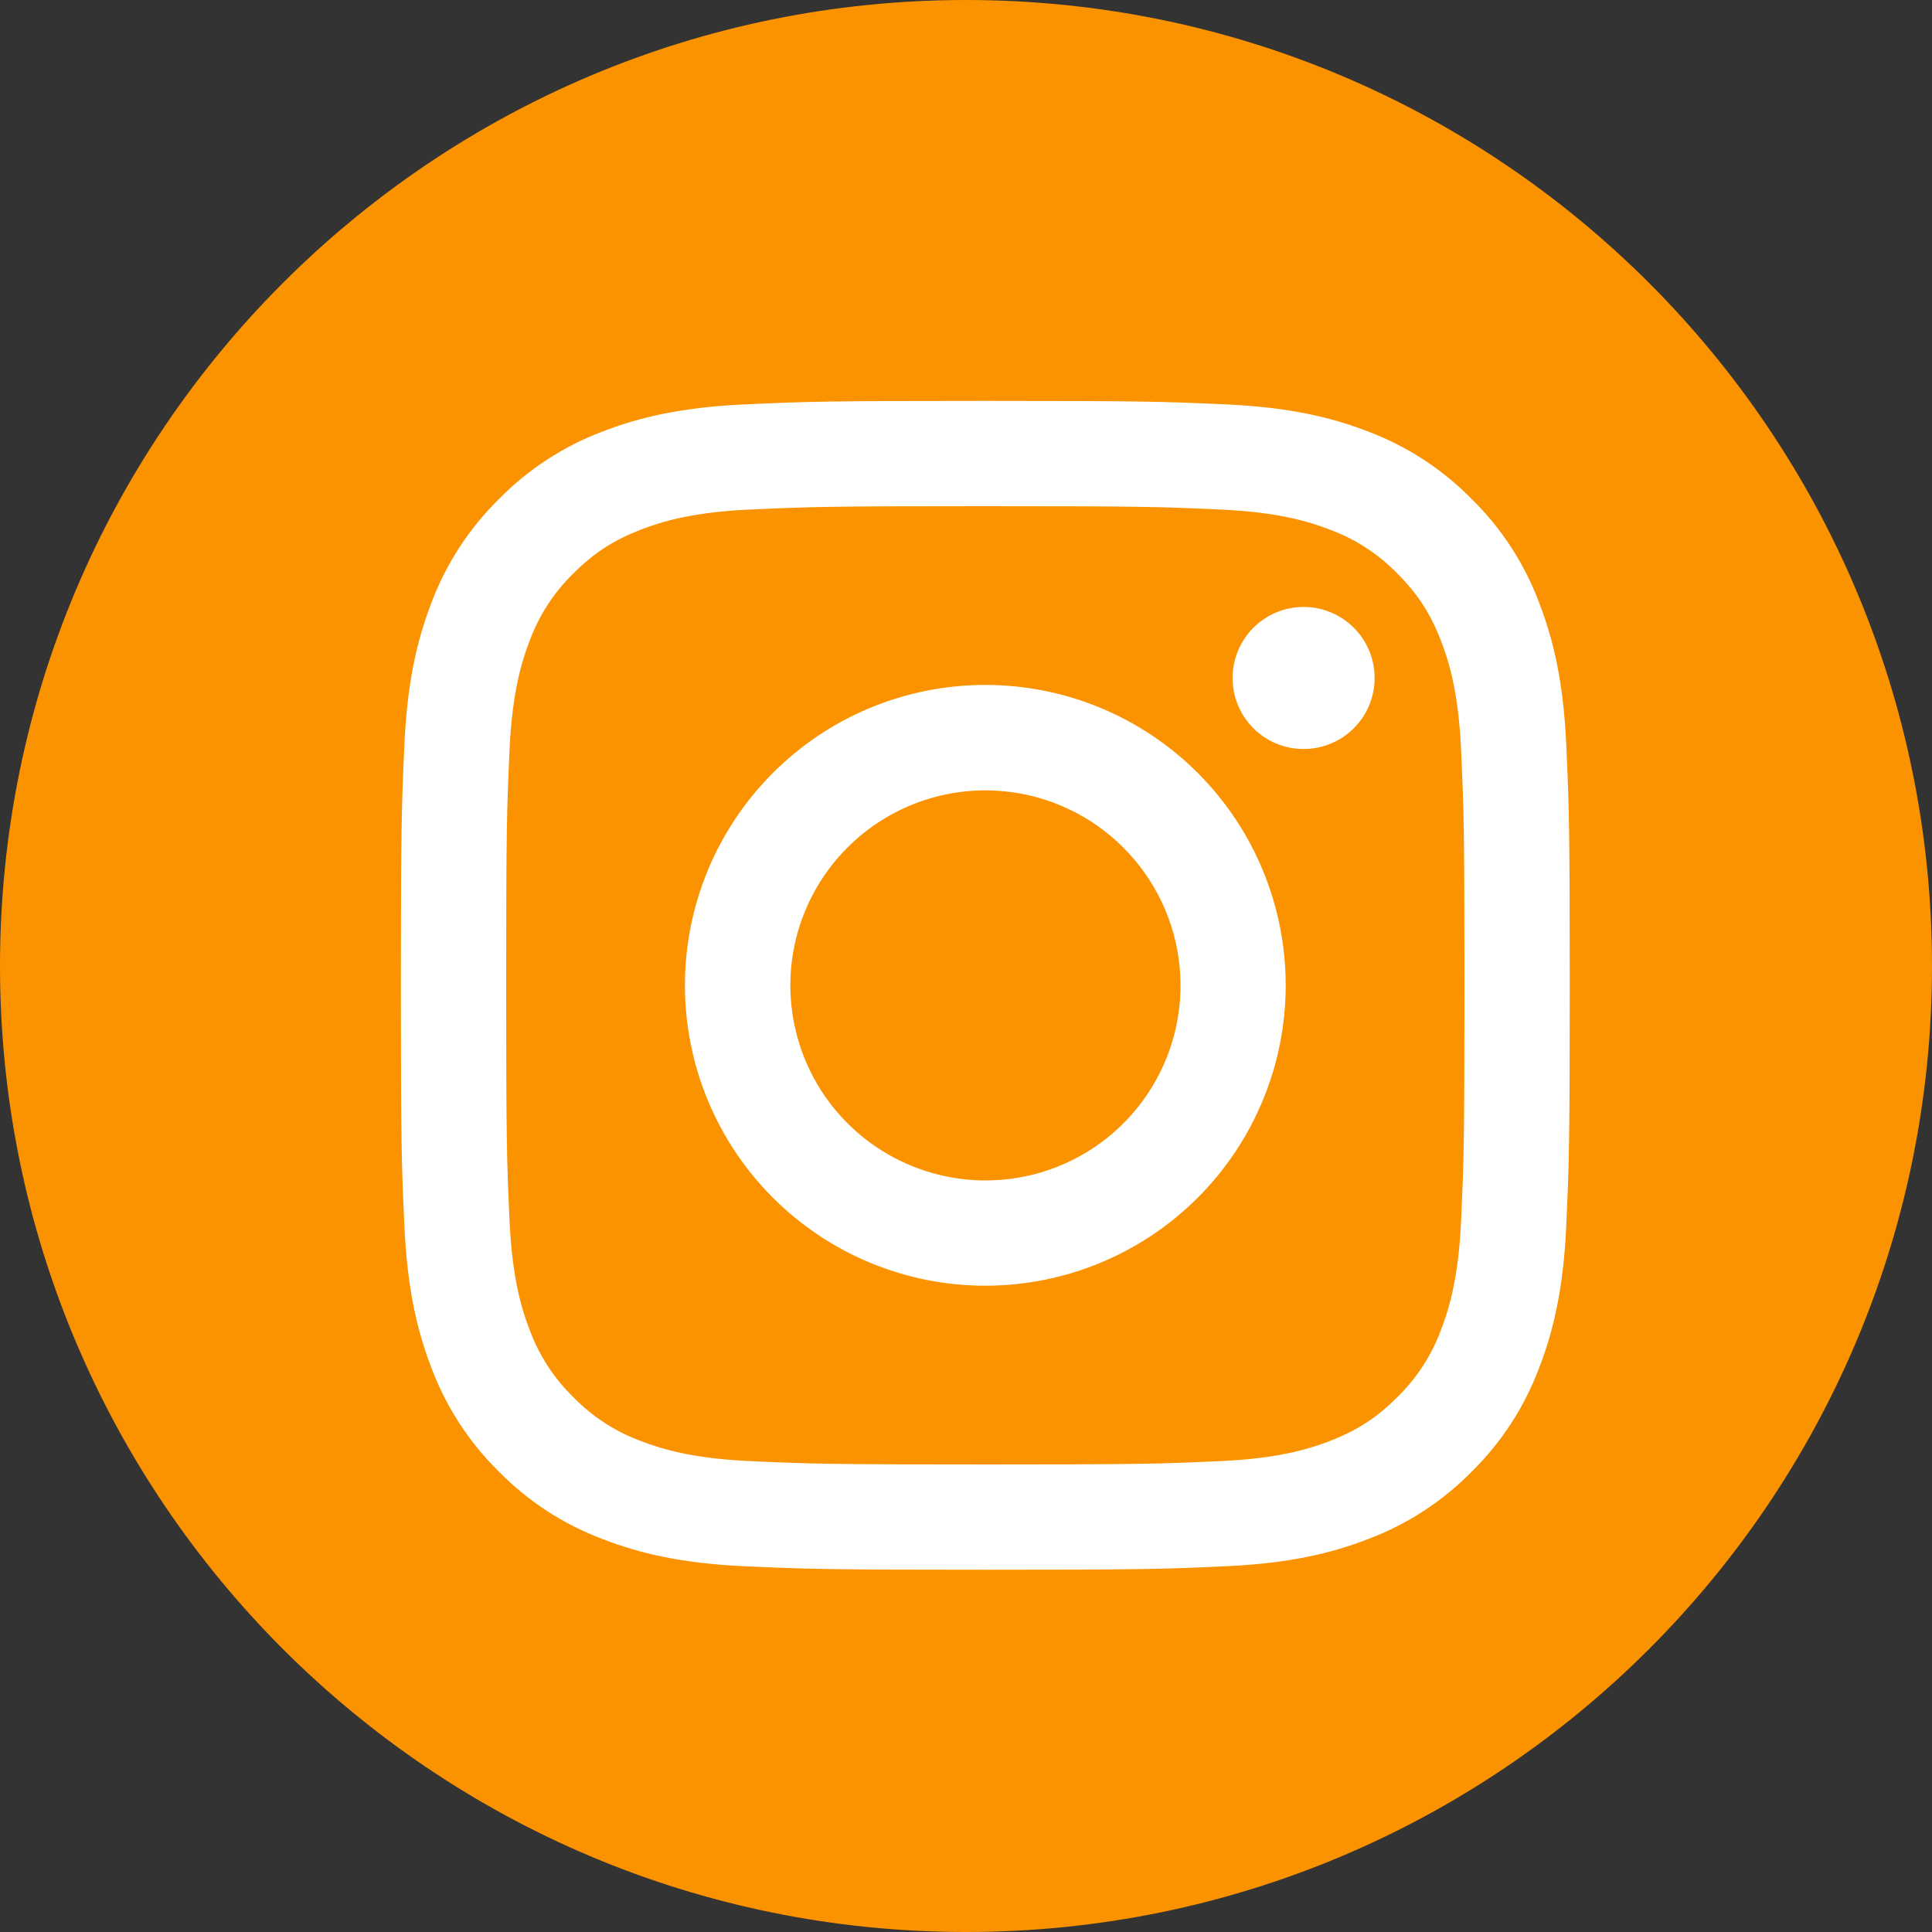 <svg width="50" height="50" viewBox="0 0 50 50" fill="none" xmlns="http://www.w3.org/2000/svg">
<rect x="0" y="0" width="50" height="50" fill="#333333" stroke="none"/>
<path d="M0 25C0 11.193 11.193 0 25 0C38.807 0 50 11.193 50 25C50 38.807 38.807 50 25 50C11.193 50 0 38.807 0 25Z" fill="#FB9300"/>
<path fill-rule="evenodd" clip-rule="evenodd" d="M19.264 10.466C20.877 10.392 21.392 10.375 25.5 10.375C29.608 10.375 30.123 10.393 31.734 10.466C33.346 10.539 34.446 10.796 35.408 11.168C36.416 11.549 37.331 12.145 38.087 12.915C38.857 13.669 39.451 14.582 39.83 15.592C40.204 16.554 40.46 17.654 40.534 19.263C40.608 20.879 40.625 21.393 40.625 25.5C40.625 29.608 40.607 30.123 40.534 31.736C40.461 33.344 40.204 34.444 39.83 35.407C39.451 36.416 38.856 37.331 38.087 38.087C37.331 38.857 36.416 39.451 35.408 39.83C34.446 40.204 33.346 40.46 31.737 40.534C30.123 40.608 29.608 40.625 25.5 40.625C21.392 40.625 20.877 40.607 19.264 40.534C17.656 40.461 16.556 40.204 15.593 39.83C14.584 39.451 13.669 38.856 12.913 38.087C12.144 37.331 11.548 36.417 11.168 35.408C10.796 34.446 10.54 33.346 10.466 31.737C10.392 30.121 10.375 29.607 10.375 25.5C10.375 21.392 10.393 20.877 10.466 19.266C10.539 17.654 10.796 16.554 11.168 15.592C11.549 14.583 12.145 13.669 12.915 12.913C13.67 12.144 14.583 11.549 15.592 11.168C16.554 10.796 17.654 10.54 19.263 10.466H19.264ZM31.612 13.188C30.017 13.115 29.538 13.1 25.5 13.1C21.462 13.1 20.983 13.115 19.388 13.188C17.913 13.256 17.113 13.502 16.579 13.709C15.874 13.984 15.369 14.31 14.84 14.84C14.338 15.328 13.952 15.922 13.709 16.579C13.502 17.113 13.256 17.913 13.188 19.388C13.115 20.983 13.1 21.462 13.1 25.5C13.1 29.538 13.115 30.017 13.188 31.612C13.256 33.087 13.502 33.888 13.709 34.421C13.951 35.077 14.338 35.672 14.84 36.16C15.328 36.662 15.923 37.049 16.579 37.291C17.113 37.498 17.913 37.744 19.388 37.812C20.983 37.885 21.46 37.9 25.5 37.9C29.54 37.9 30.017 37.885 31.612 37.812C33.087 37.744 33.888 37.498 34.421 37.291C35.126 37.016 35.631 36.69 36.16 36.16C36.662 35.672 37.049 35.077 37.291 34.421C37.498 33.888 37.744 33.087 37.812 31.612C37.885 30.017 37.9 29.538 37.9 25.5C37.9 21.462 37.885 20.983 37.812 19.388C37.744 17.913 37.498 17.113 37.291 16.579C37.016 15.874 36.69 15.369 36.16 14.84C35.672 14.338 35.078 13.952 34.421 13.709C33.888 13.502 33.087 13.256 31.612 13.188V13.188ZM23.568 30.163C24.647 30.612 25.848 30.672 26.967 30.334C28.086 29.996 29.052 29.28 29.701 28.308C30.351 27.336 30.643 26.169 30.527 25.006C30.412 23.844 29.896 22.757 29.068 21.932C28.54 21.404 27.902 21.001 27.2 20.75C26.497 20.498 25.748 20.406 25.006 20.479C24.263 20.553 23.546 20.79 22.907 21.173C22.267 21.557 21.72 22.077 21.305 22.698C20.891 23.318 20.619 24.022 20.509 24.76C20.4 25.498 20.455 26.251 20.672 26.965C20.888 27.679 21.26 28.336 21.761 28.889C22.262 29.442 22.879 29.877 23.568 30.163ZM20.003 20.003C20.725 19.281 21.582 18.708 22.525 18.317C23.468 17.927 24.479 17.726 25.5 17.726C26.521 17.726 27.532 17.927 28.475 18.317C29.418 18.708 30.275 19.281 30.997 20.003C31.719 20.725 32.292 21.582 32.682 22.525C33.073 23.468 33.274 24.479 33.274 25.5C33.274 26.521 33.073 27.532 32.682 28.475C32.292 29.418 31.719 30.275 30.997 30.997C29.539 32.455 27.562 33.274 25.5 33.274C23.438 33.274 21.461 32.455 20.003 30.997C18.545 29.539 17.726 27.562 17.726 25.5C17.726 23.438 18.545 21.461 20.003 20.003V20.003ZM34.998 18.884C35.177 18.715 35.321 18.512 35.42 18.287C35.519 18.062 35.572 17.819 35.575 17.573C35.579 17.327 35.533 17.083 35.441 16.855C35.348 16.627 35.211 16.42 35.037 16.246C34.863 16.072 34.656 15.935 34.428 15.843C34.2 15.75 33.956 15.704 33.71 15.708C33.464 15.712 33.222 15.764 32.996 15.864C32.771 15.963 32.569 16.106 32.4 16.285C32.072 16.633 31.892 17.095 31.899 17.573C31.906 18.051 32.099 18.508 32.437 18.846C32.775 19.184 33.232 19.377 33.71 19.384C34.188 19.391 34.651 19.212 34.998 18.884V18.884Z" fill="white"/>
</svg>
